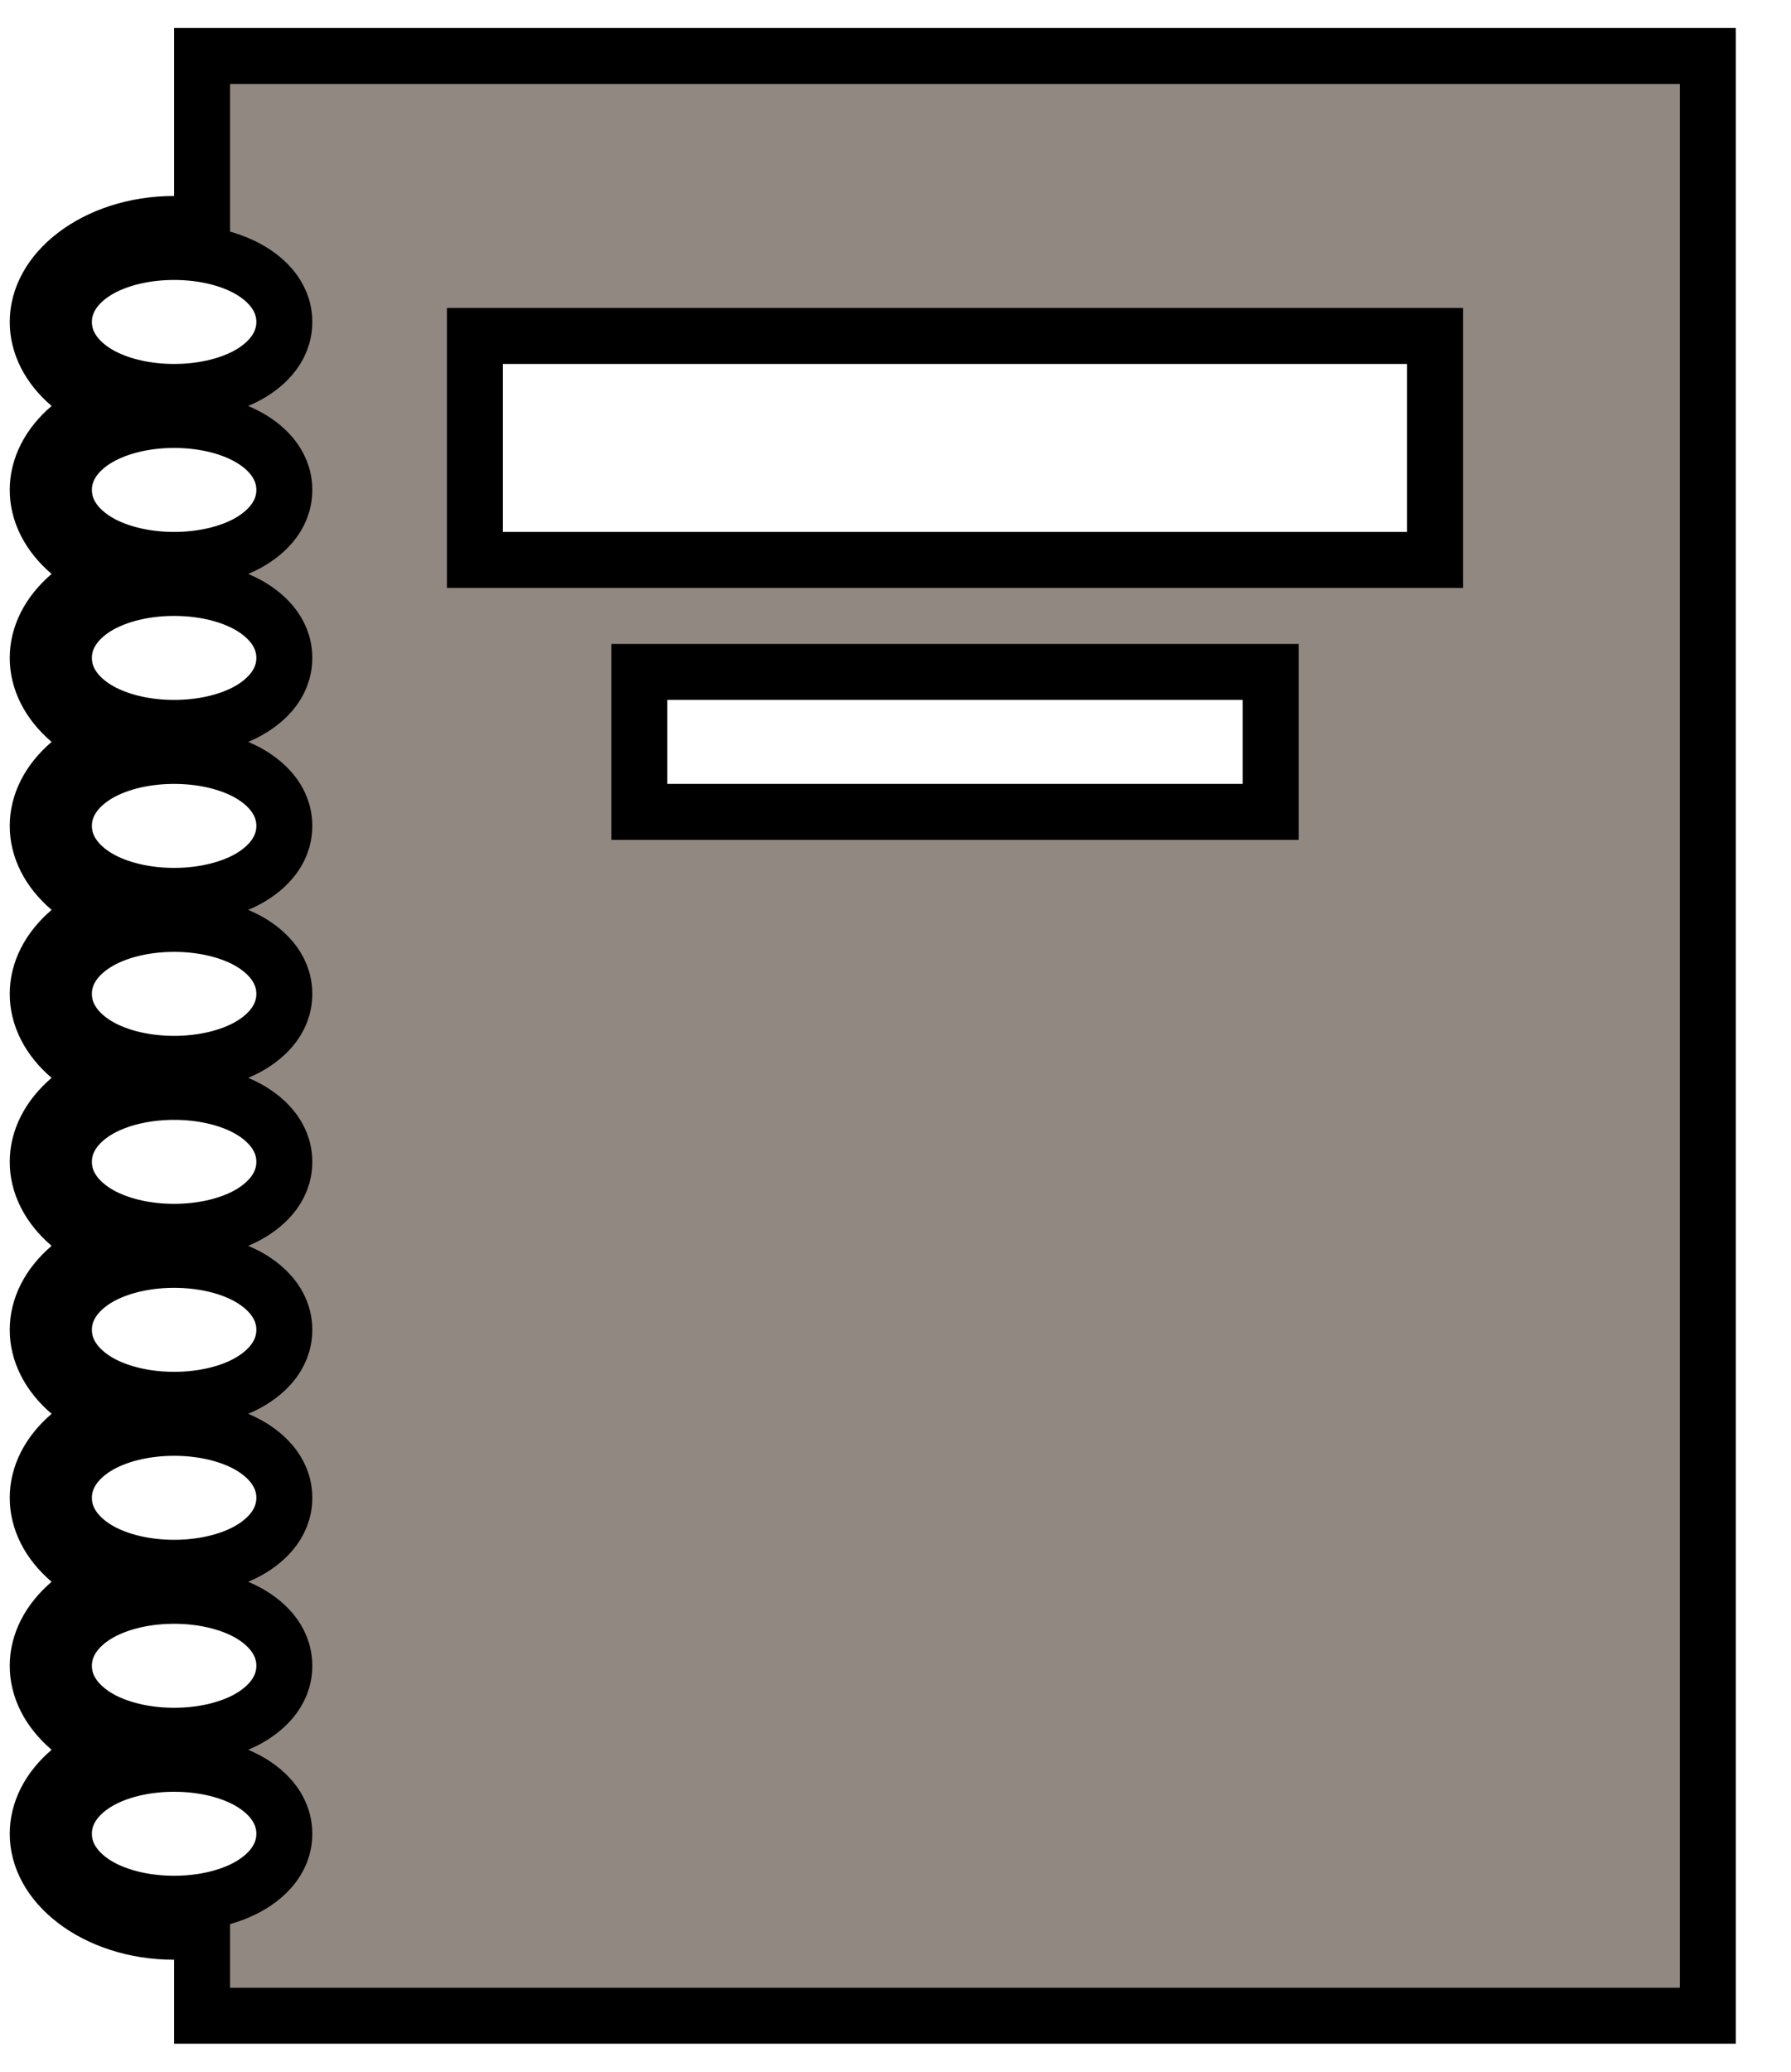 <svg width="32" height="37" viewBox="0 0 32 37" fill="none" xmlns="http://www.w3.org/2000/svg">
    <path d="M3.611 3.5V1L30.514 1V36H3.611V35V34.5H3.111C2.4 34.5 1.775 34.279 1.338 33.944C0.902 33.61 0.674 33.183 0.674 32.75C0.674 32.347 0.87 31.953 1.247 31.63L1.691 31.25L1.247 30.87C0.87 30.548 0.674 30.153 0.674 29.75C0.674 29.348 0.87 28.953 1.247 28.63L1.691 28.25L1.247 27.87C0.87 27.548 0.674 27.153 0.674 26.75C0.674 26.348 0.87 25.953 1.247 25.63L1.691 25.25L1.247 24.87C0.87 24.548 0.674 24.153 0.674 23.75C0.674 23.348 0.87 22.953 1.247 22.63L1.691 22.25L1.247 21.87C0.87 21.548 0.674 21.153 0.674 20.75C0.674 20.348 0.87 19.953 1.247 19.63L1.691 19.25L1.247 18.87C0.87 18.548 0.674 18.153 0.674 17.75C0.674 17.348 0.87 16.953 1.247 16.63L1.691 16.25L1.247 15.87C0.87 15.548 0.674 15.153 0.674 14.75C0.674 14.348 0.87 13.953 1.247 13.63L1.691 13.25L1.247 12.87C0.87 12.548 0.674 12.153 0.674 11.75C0.674 11.348 0.87 10.953 1.247 10.63L1.691 10.25L1.247 9.87C0.87 9.548 0.674 9.153 0.674 8.75C0.674 8.348 0.87 7.953 1.247 7.63L1.691 7.25L1.247 6.87C0.87 6.548 0.674 6.153 0.674 5.75C0.674 5.317 0.902 4.89 1.338 4.556C1.775 4.221 2.4 4 3.111 4H3.611V3.5ZM8.985 6L8.485 6V6.5V9.5V10H8.985H25.14H25.64V9.5V6.5V6L25.14 6L8.985 6ZM11.923 12H11.423V12.5V14V14.5H11.923H22.203H22.703V14V12.5V12H22.203H11.923ZM3.111 4.5C2.643 4.5 2.195 4.596 1.845 4.774C1.522 4.939 1.142 5.257 1.142 5.75C1.142 6.243 1.522 6.561 1.845 6.726C2.195 6.904 2.643 7 3.111 7C3.579 7 4.027 6.904 4.377 6.726C4.7 6.561 5.08 6.243 5.08 5.75C5.08 5.257 4.7 4.939 4.377 4.774C4.027 4.596 3.579 4.5 3.111 4.5ZM3.111 7.5C2.643 7.5 2.195 7.596 1.845 7.775C1.522 7.939 1.142 8.257 1.142 8.75C1.142 9.243 1.522 9.561 1.845 9.726C2.195 9.904 2.643 10 3.111 10C3.579 10 4.027 9.904 4.377 9.726C4.7 9.561 5.08 9.243 5.08 8.75C5.08 8.257 4.7 7.939 4.377 7.775C4.027 7.596 3.579 7.5 3.111 7.5ZM3.111 10.5C2.643 10.5 2.195 10.596 1.845 10.774C1.522 10.939 1.142 11.257 1.142 11.75C1.142 12.243 1.522 12.561 1.845 12.726C2.195 12.904 2.643 13 3.111 13C3.579 13 4.027 12.904 4.377 12.726C4.7 12.561 5.08 12.243 5.08 11.75C5.08 11.257 4.7 10.939 4.377 10.774C4.027 10.596 3.579 10.5 3.111 10.5ZM3.111 13.5C2.643 13.5 2.195 13.596 1.845 13.774C1.522 13.939 1.142 14.257 1.142 14.75C1.142 15.243 1.522 15.561 1.845 15.726C2.195 15.904 2.643 16 3.111 16C3.579 16 4.027 15.904 4.377 15.726C4.7 15.561 5.08 15.243 5.08 14.75C5.08 14.257 4.7 13.939 4.377 13.774C4.027 13.596 3.579 13.5 3.111 13.5ZM3.111 16.5C2.643 16.5 2.195 16.596 1.845 16.774C1.522 16.939 1.142 17.257 1.142 17.75C1.142 18.243 1.522 18.561 1.845 18.726C2.195 18.904 2.643 19 3.111 19C3.579 19 4.027 18.904 4.377 18.726C4.7 18.561 5.08 18.243 5.08 17.75C5.08 17.257 4.7 16.939 4.377 16.774C4.027 16.596 3.579 16.5 3.111 16.5ZM3.111 19.5C2.643 19.5 2.195 19.596 1.845 19.774C1.522 19.939 1.142 20.257 1.142 20.75C1.142 21.243 1.522 21.561 1.845 21.726C2.195 21.904 2.643 22 3.111 22C3.579 22 4.027 21.904 4.377 21.726C4.7 21.561 5.08 21.243 5.08 20.75C5.08 20.257 4.7 19.939 4.377 19.774C4.027 19.596 3.579 19.5 3.111 19.5ZM3.111 22.5C2.643 22.5 2.195 22.596 1.845 22.774C1.522 22.939 1.142 23.257 1.142 23.75C1.142 24.243 1.522 24.561 1.845 24.726C2.195 24.904 2.643 25 3.111 25C3.579 25 4.027 24.904 4.377 24.726C4.7 24.561 5.08 24.243 5.08 23.75C5.08 23.257 4.7 22.939 4.377 22.774C4.027 22.596 3.579 22.5 3.111 22.5ZM3.111 25.5C2.643 25.5 2.195 25.596 1.845 25.774C1.522 25.939 1.142 26.257 1.142 26.75C1.142 27.243 1.522 27.561 1.845 27.726C2.195 27.904 2.643 28 3.111 28C3.579 28 4.027 27.904 4.377 27.726C4.7 27.561 5.08 27.243 5.08 26.75C5.08 26.257 4.7 25.939 4.377 25.774C4.027 25.596 3.579 25.5 3.111 25.5ZM3.111 28.5C2.643 28.5 2.195 28.596 1.845 28.774C1.522 28.939 1.142 29.257 1.142 29.75C1.142 30.243 1.522 30.561 1.845 30.726C2.195 30.904 2.643 31 3.111 31C3.579 31 4.027 30.904 4.377 30.726C4.7 30.561 5.08 30.243 5.08 29.75C5.08 29.257 4.7 28.939 4.377 28.774C4.027 28.596 3.579 28.5 3.111 28.5ZM3.111 31.5C2.643 31.5 2.195 31.596 1.845 31.774C1.522 31.939 1.142 32.257 1.142 32.75C1.142 33.243 1.522 33.561 1.845 33.726C2.195 33.904 2.643 34 3.111 34C3.579 34 4.027 33.904 4.377 33.726C4.7 33.561 5.08 33.243 5.08 32.75C5.08 32.257 4.7 31.939 4.377 31.774C4.027 31.596 3.579 31.5 3.111 31.5Z" fill="#928882" stroke="black"/>
</svg>
